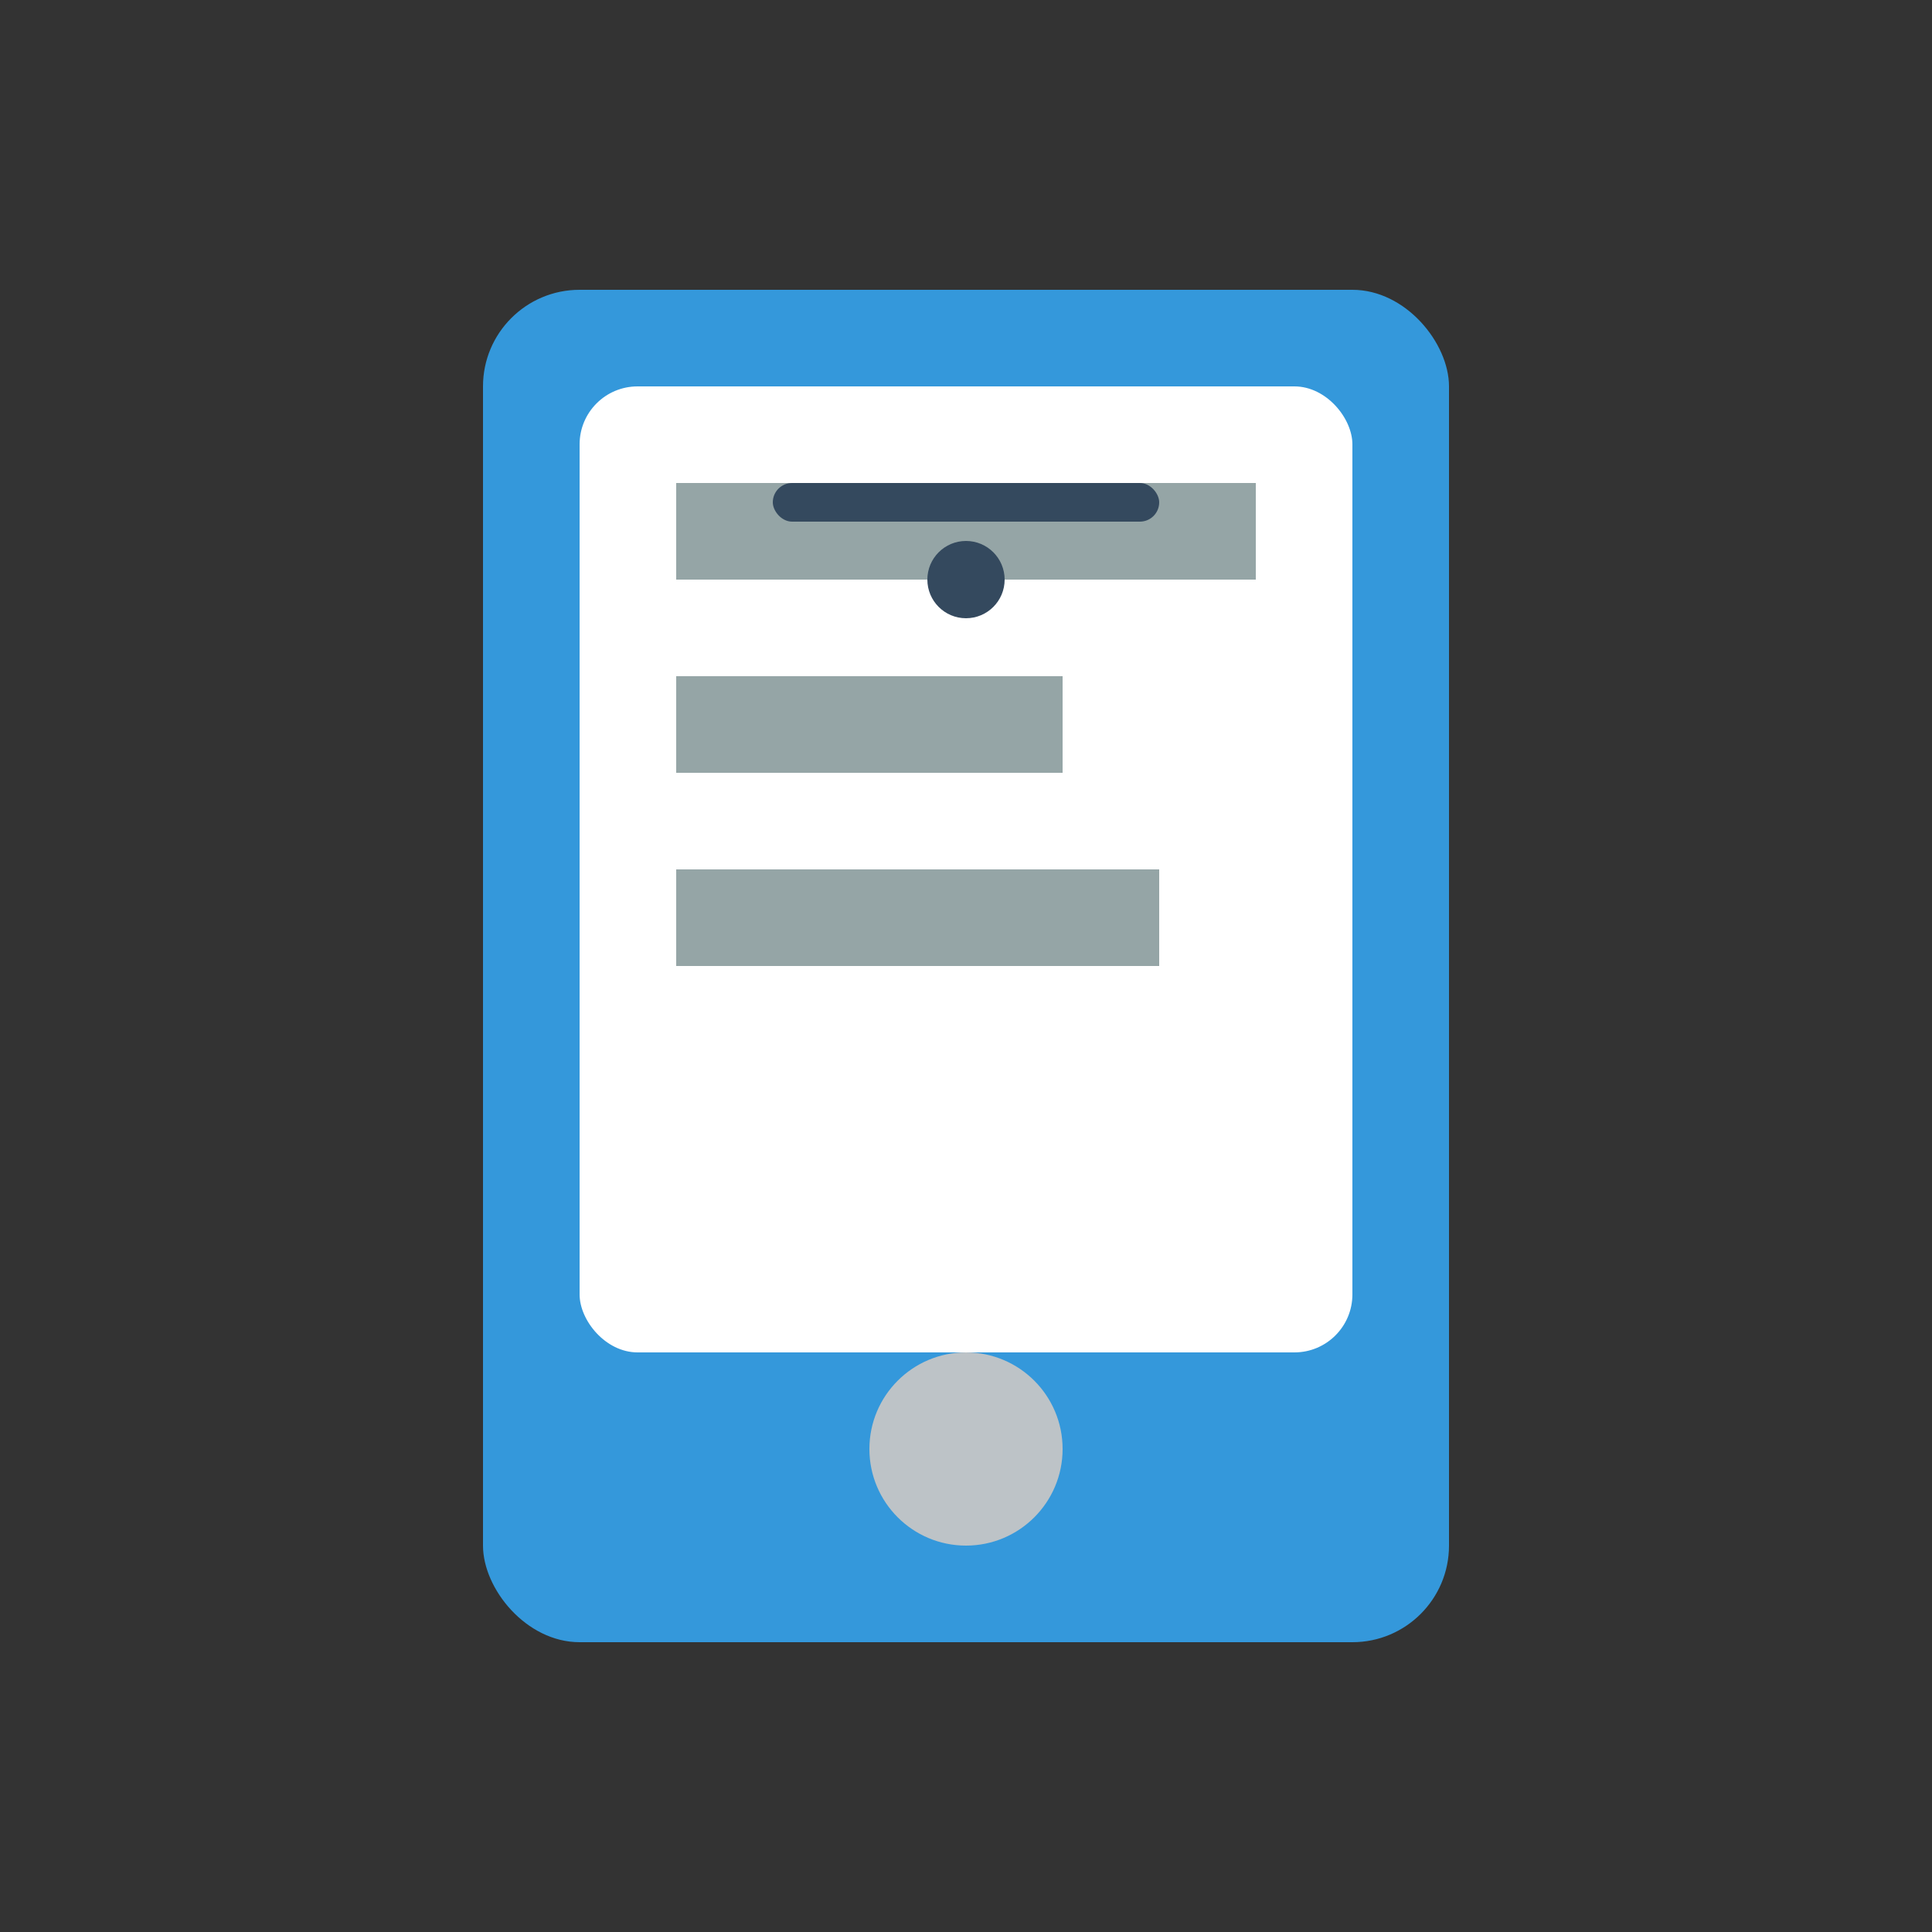 <svg xmlns="http://www.w3.org/2000/svg" viewBox="0 0 100 100">
  <rect x="0" y="0" width="100" height="100" fill="#333333" stroke="none"/>
  <!-- Cuerpo del teléfono -->
  <rect x="25" y="15" width="50" height="70" fill="#3498db" rx="5"/>
  
  <!-- Pantalla -->
  <rect x="30" y="20" width="40" height="50" fill="#fff" rx="3"/>
  
  <!-- Botón home -->
  <circle cx="50" cy="75" r="5" fill="#bdc3c7"/>
  
  <!-- Elementos de la pantalla -->
  <rect x="35" y="25" width="30" height="5" fill="#95a5a6"/>
  <rect x="35" y="35" width="20" height="5" fill="#95a5a6"/>
  <rect x="35" y="45" width="25" height="5" fill="#95a5a6"/>
  
  <!-- Cámara -->
  <circle cx="50" cy="30" r="2" fill="#34495e"/>
  
  <!-- Altavoz -->
  <rect x="40" y="25" width="20" height="2" fill="#34495e" rx="1"/>
</svg>